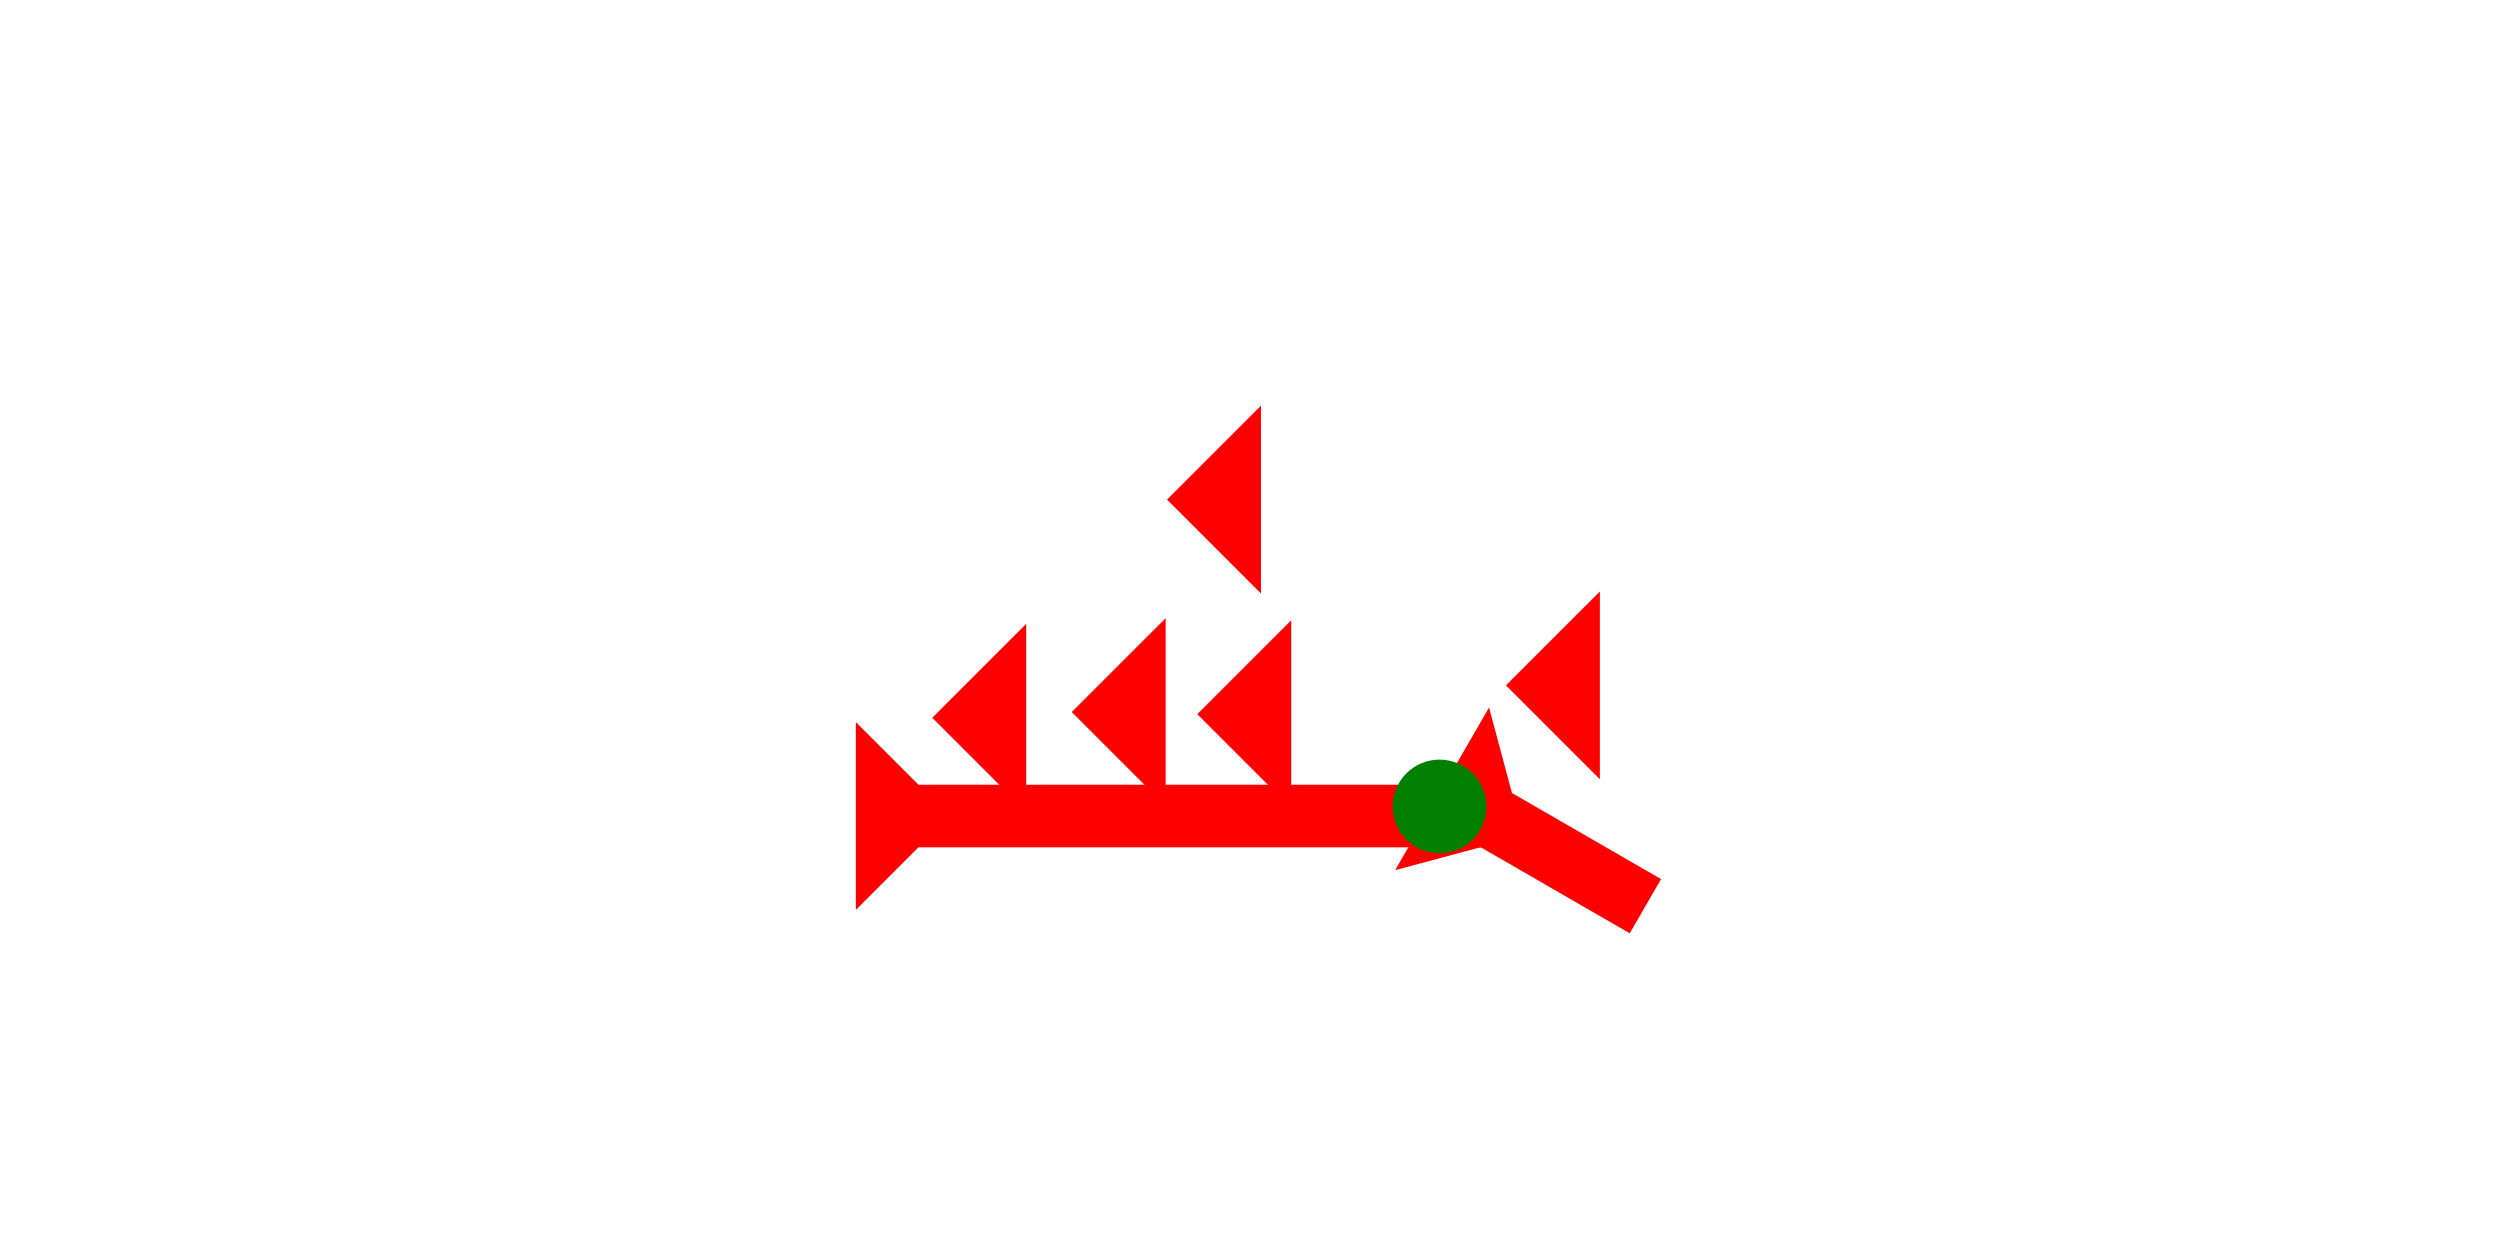 <?xml version="1.0" encoding="UTF-8" standalone="no"?>
<svg
   xmlns:dc="http://purl.org/dc/elements/1.1/"
   xmlns:cc="http://creativecommons.org/ns#"
   xmlns:rdf="http://www.w3.org/1999/02/22-rdf-syntax-ns#"
   xmlns:svg="http://www.w3.org/2000/svg"
   xmlns="http://www.w3.org/2000/svg"
   width="160"
   height="80"
   viewBox="0 0 42.333 21.167"
   version="1.1"
   id="svg8">
  <defs
     id="defs2" />
  <g
     id="layer1">
    <g
       id="g952"
       transform="matrix(0,-0.265,0.265,0,14.492,15.408)">
      <title
         id="title948">Right Horizontal Mark, RH</title>
      <polygon
         points="4,40 4,4 0,0 12,0 8,4 8,40 "
         style="fill:#ff0000"
         id="polygon950" />
    </g>
    <g
       id="g930"
       transform="matrix(0.265,0,0,0.265,26.757,16.256)">
      <title
         id="title926">Right Down Diagonal, RDD</title>
      <polygon
         points="12,0 8,4 8,15 4,15 4,4 0,0 "
         style="fill:#ff0000"
         id="polygon928"
         transform="rotate(-60,-10.882,7.367)" />
    </g>
    <circle
       style="fill:#008000;fill-rule:evenodd;stroke-width:0.265"
       id="path839"
       cx="24.376"
       cy="13.657"
       r="0.794">
      <title
         id="title977">Other 2 Touch Connector, O2T</title>
    </circle>
    <polygon
       points="6,12 0,6 6,0 "
       style="fill:#ff0000"
       id="polygon1009"
       transform="matrix(0.265,0,0,0.265,25.501,10.016)">
      <title
         id="title1007">Heel Mark, HE</title>
    </polygon>
    <polygon
       points="0,6 6,0 6,12 "
       style="fill:#ff0000"
       id="polygon1013"
       transform="matrix(0.265,0,0,0.265,15.786,10.564)">
      <title
         id="title1011">Heel Mark, HE</title>
    </polygon>
    <polygon
       points="6,0 6,12 0,6 "
       style="fill:#ff0000"
       id="polygon1017"
       transform="matrix(0.265,0,0,0.265,19.762,6.87)">
      <title
         id="title1015">Heel Mark, HE</title>
    </polygon>
    <polygon
       points="6,0 6,12 0,6 "
       style="fill:#ff0000"
       id="polygon922"
       transform="matrix(0.265,0,0,0.265,18.148,10.468)">
      <title
         id="title920">Heel Mark, HE</title>
    </polygon>
    <polygon
       points="0,6 6,0 6,12 "
       style="fill:#ff0000"
       id="polygon926"
       transform="matrix(0.265,0,0,0.265,20.274,10.504)">
      <title
         id="title924">Heel Mark, HE</title>
    </polygon>
  </g>
</svg>
